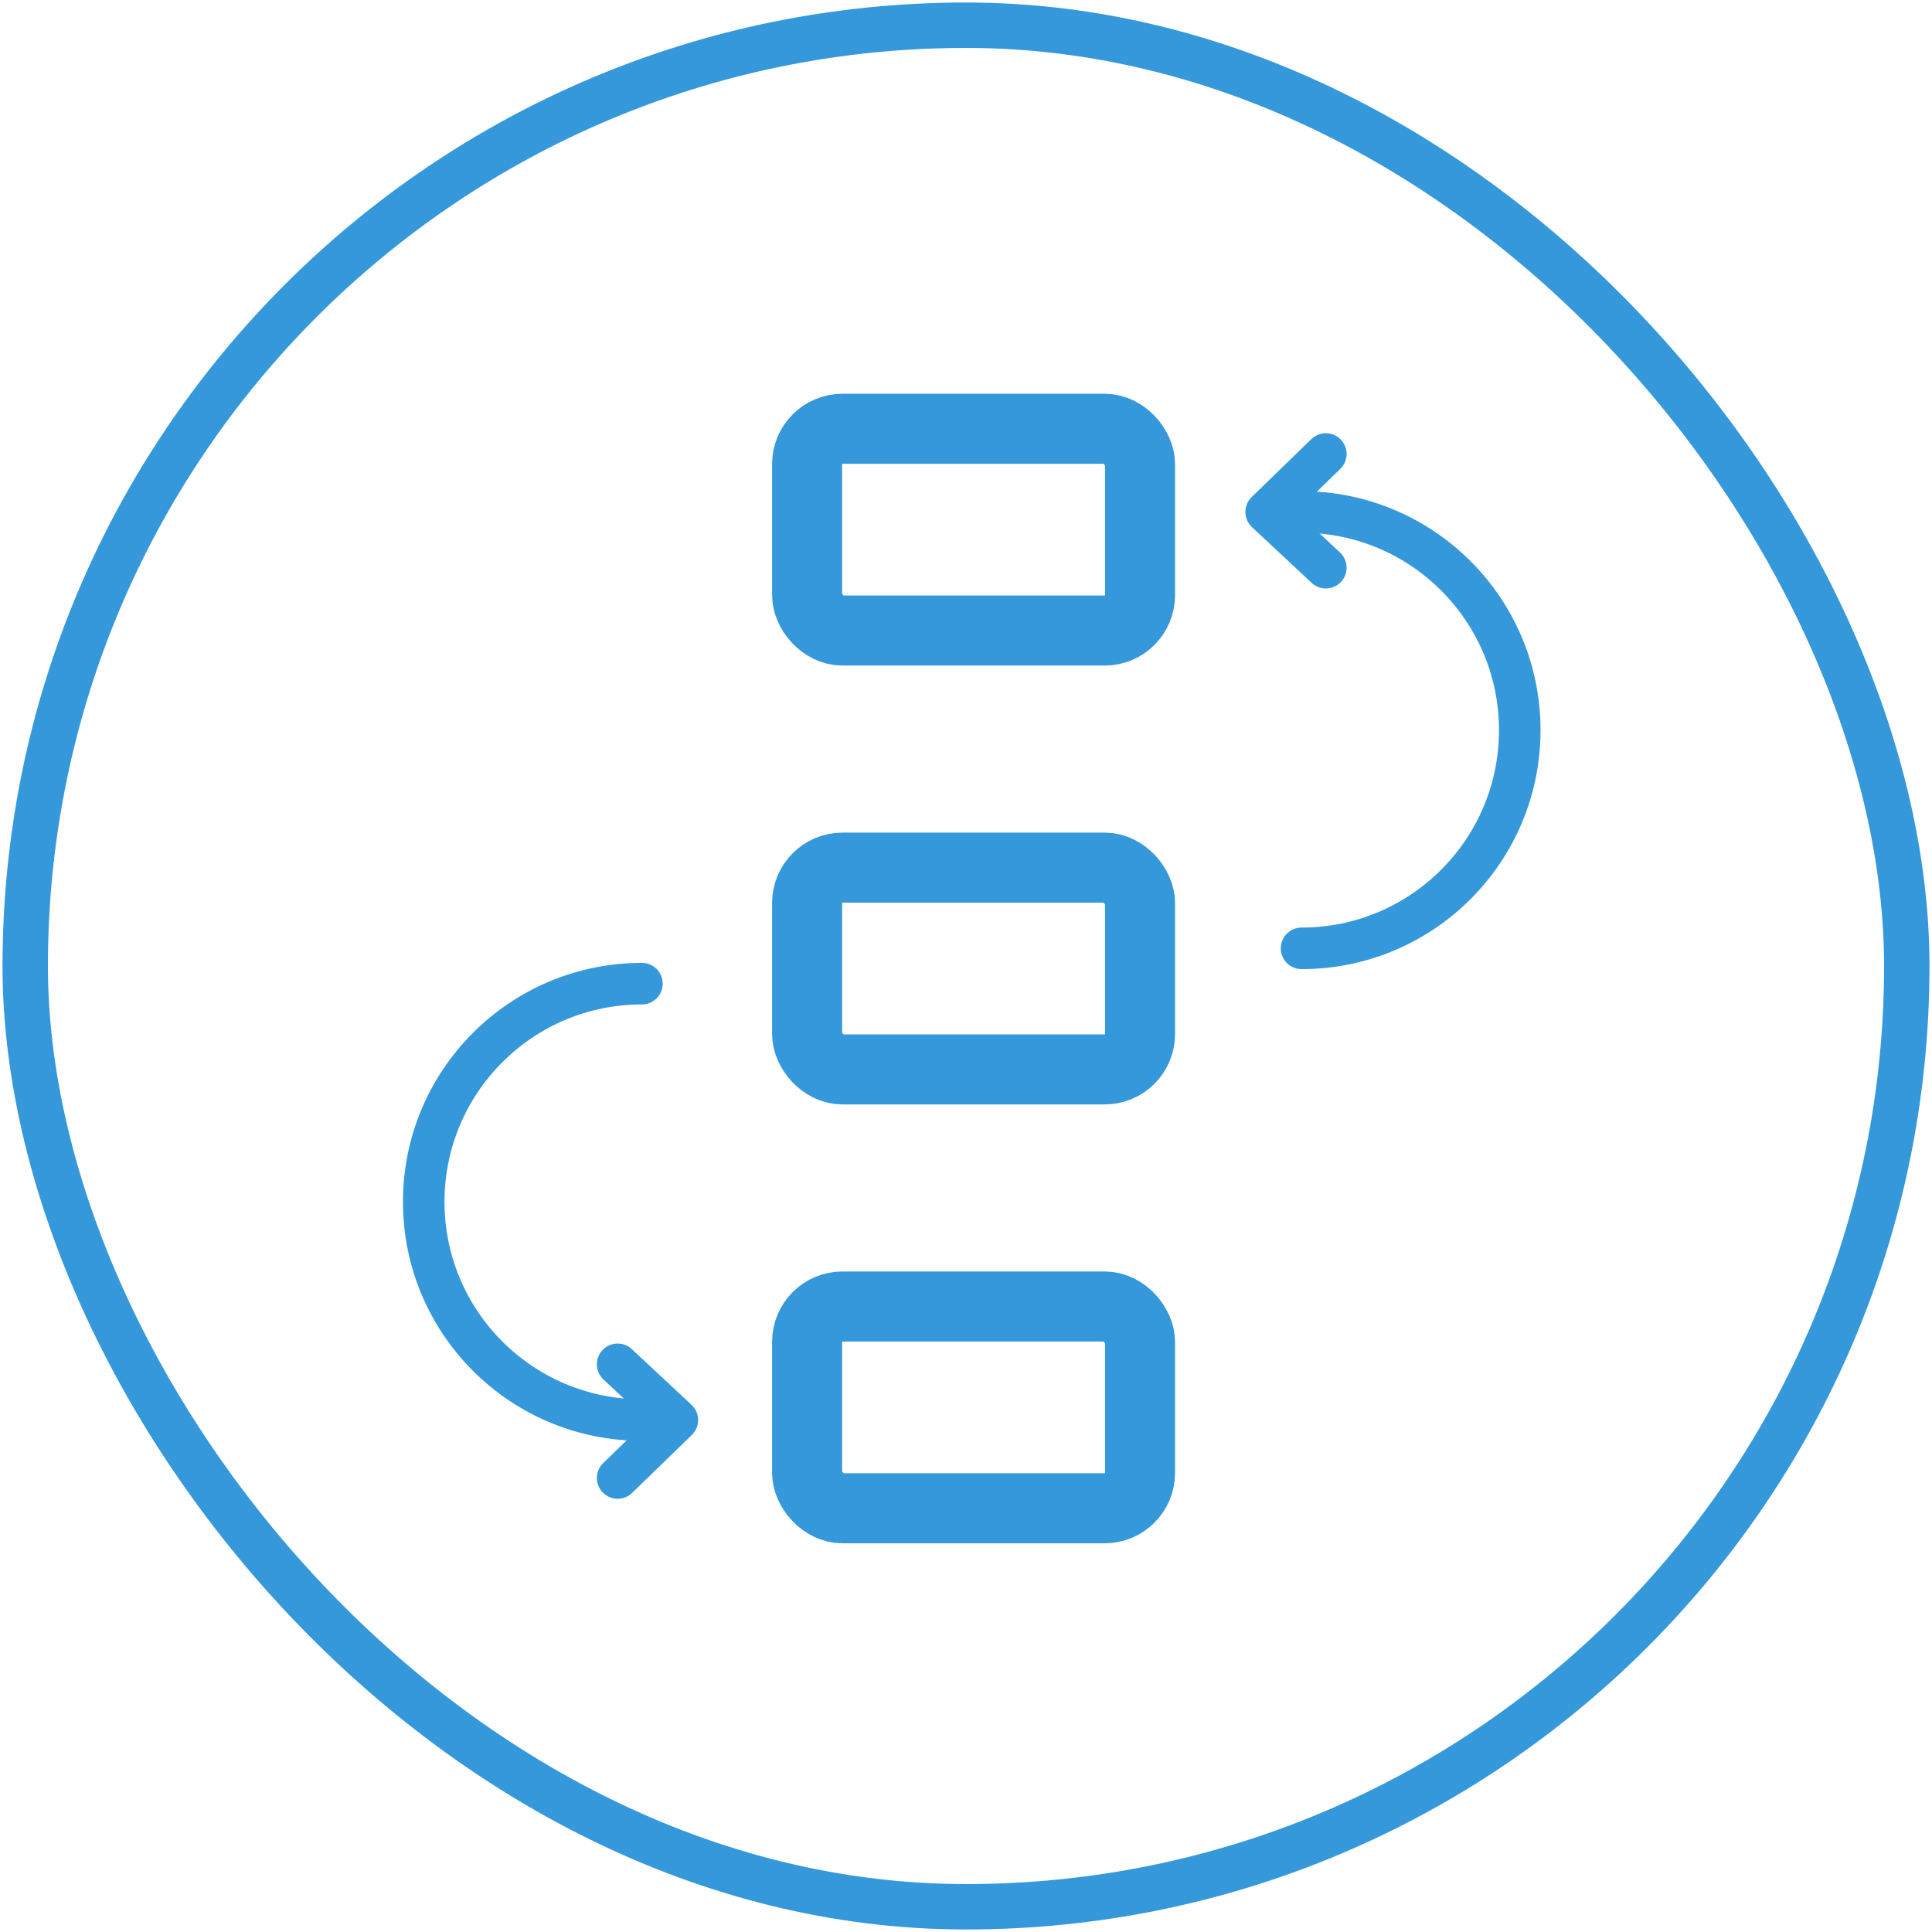 <svg width="383" height="383" viewBox="0 0 383 383" fill="none" xmlns="http://www.w3.org/2000/svg">
<rect x="5" y="5" width="373" height="373" rx="186.5" stroke="#3498DB" stroke-width="9"/>
<rect x="160" y="85" width="66" height="40" rx="7" stroke="#3498DB" stroke-width="13.88"/>
<rect x="160" y="172" width="66" height="40" rx="7" stroke="#3498DB" stroke-width="13.88"/>
<rect x="160" y="259" width="66" height="40" rx="7" stroke="#3498DB" stroke-width="13.88"/>
<path d="M258.022 101.488C281.91 101.488 301.278 120.852 301.278 144.744C301.278 168.636 281.914 188 258.022 188" stroke="#3498DB" stroke-width="8.235" stroke-miterlimit="10" stroke-linecap="round" stroke-linejoin="round"/>
<path d="M262.834 90L251 101.488L262.834 112.54" stroke="#3498DB" stroke-width="8.235" stroke-miterlimit="10" stroke-linecap="round" stroke-linejoin="round"/>
<path d="M127.256 281.512C103.368 281.512 84 262.148 84 238.256C84 214.364 103.364 195 127.256 195" stroke="#3498DB" stroke-width="8.235" stroke-miterlimit="10" stroke-linecap="round" stroke-linejoin="round"/>
<path d="M122.445 293L134.278 281.512L122.445 270.46" stroke="#3498DB" stroke-width="8.235" stroke-miterlimit="10" stroke-linecap="round" stroke-linejoin="round"/>
</svg>
